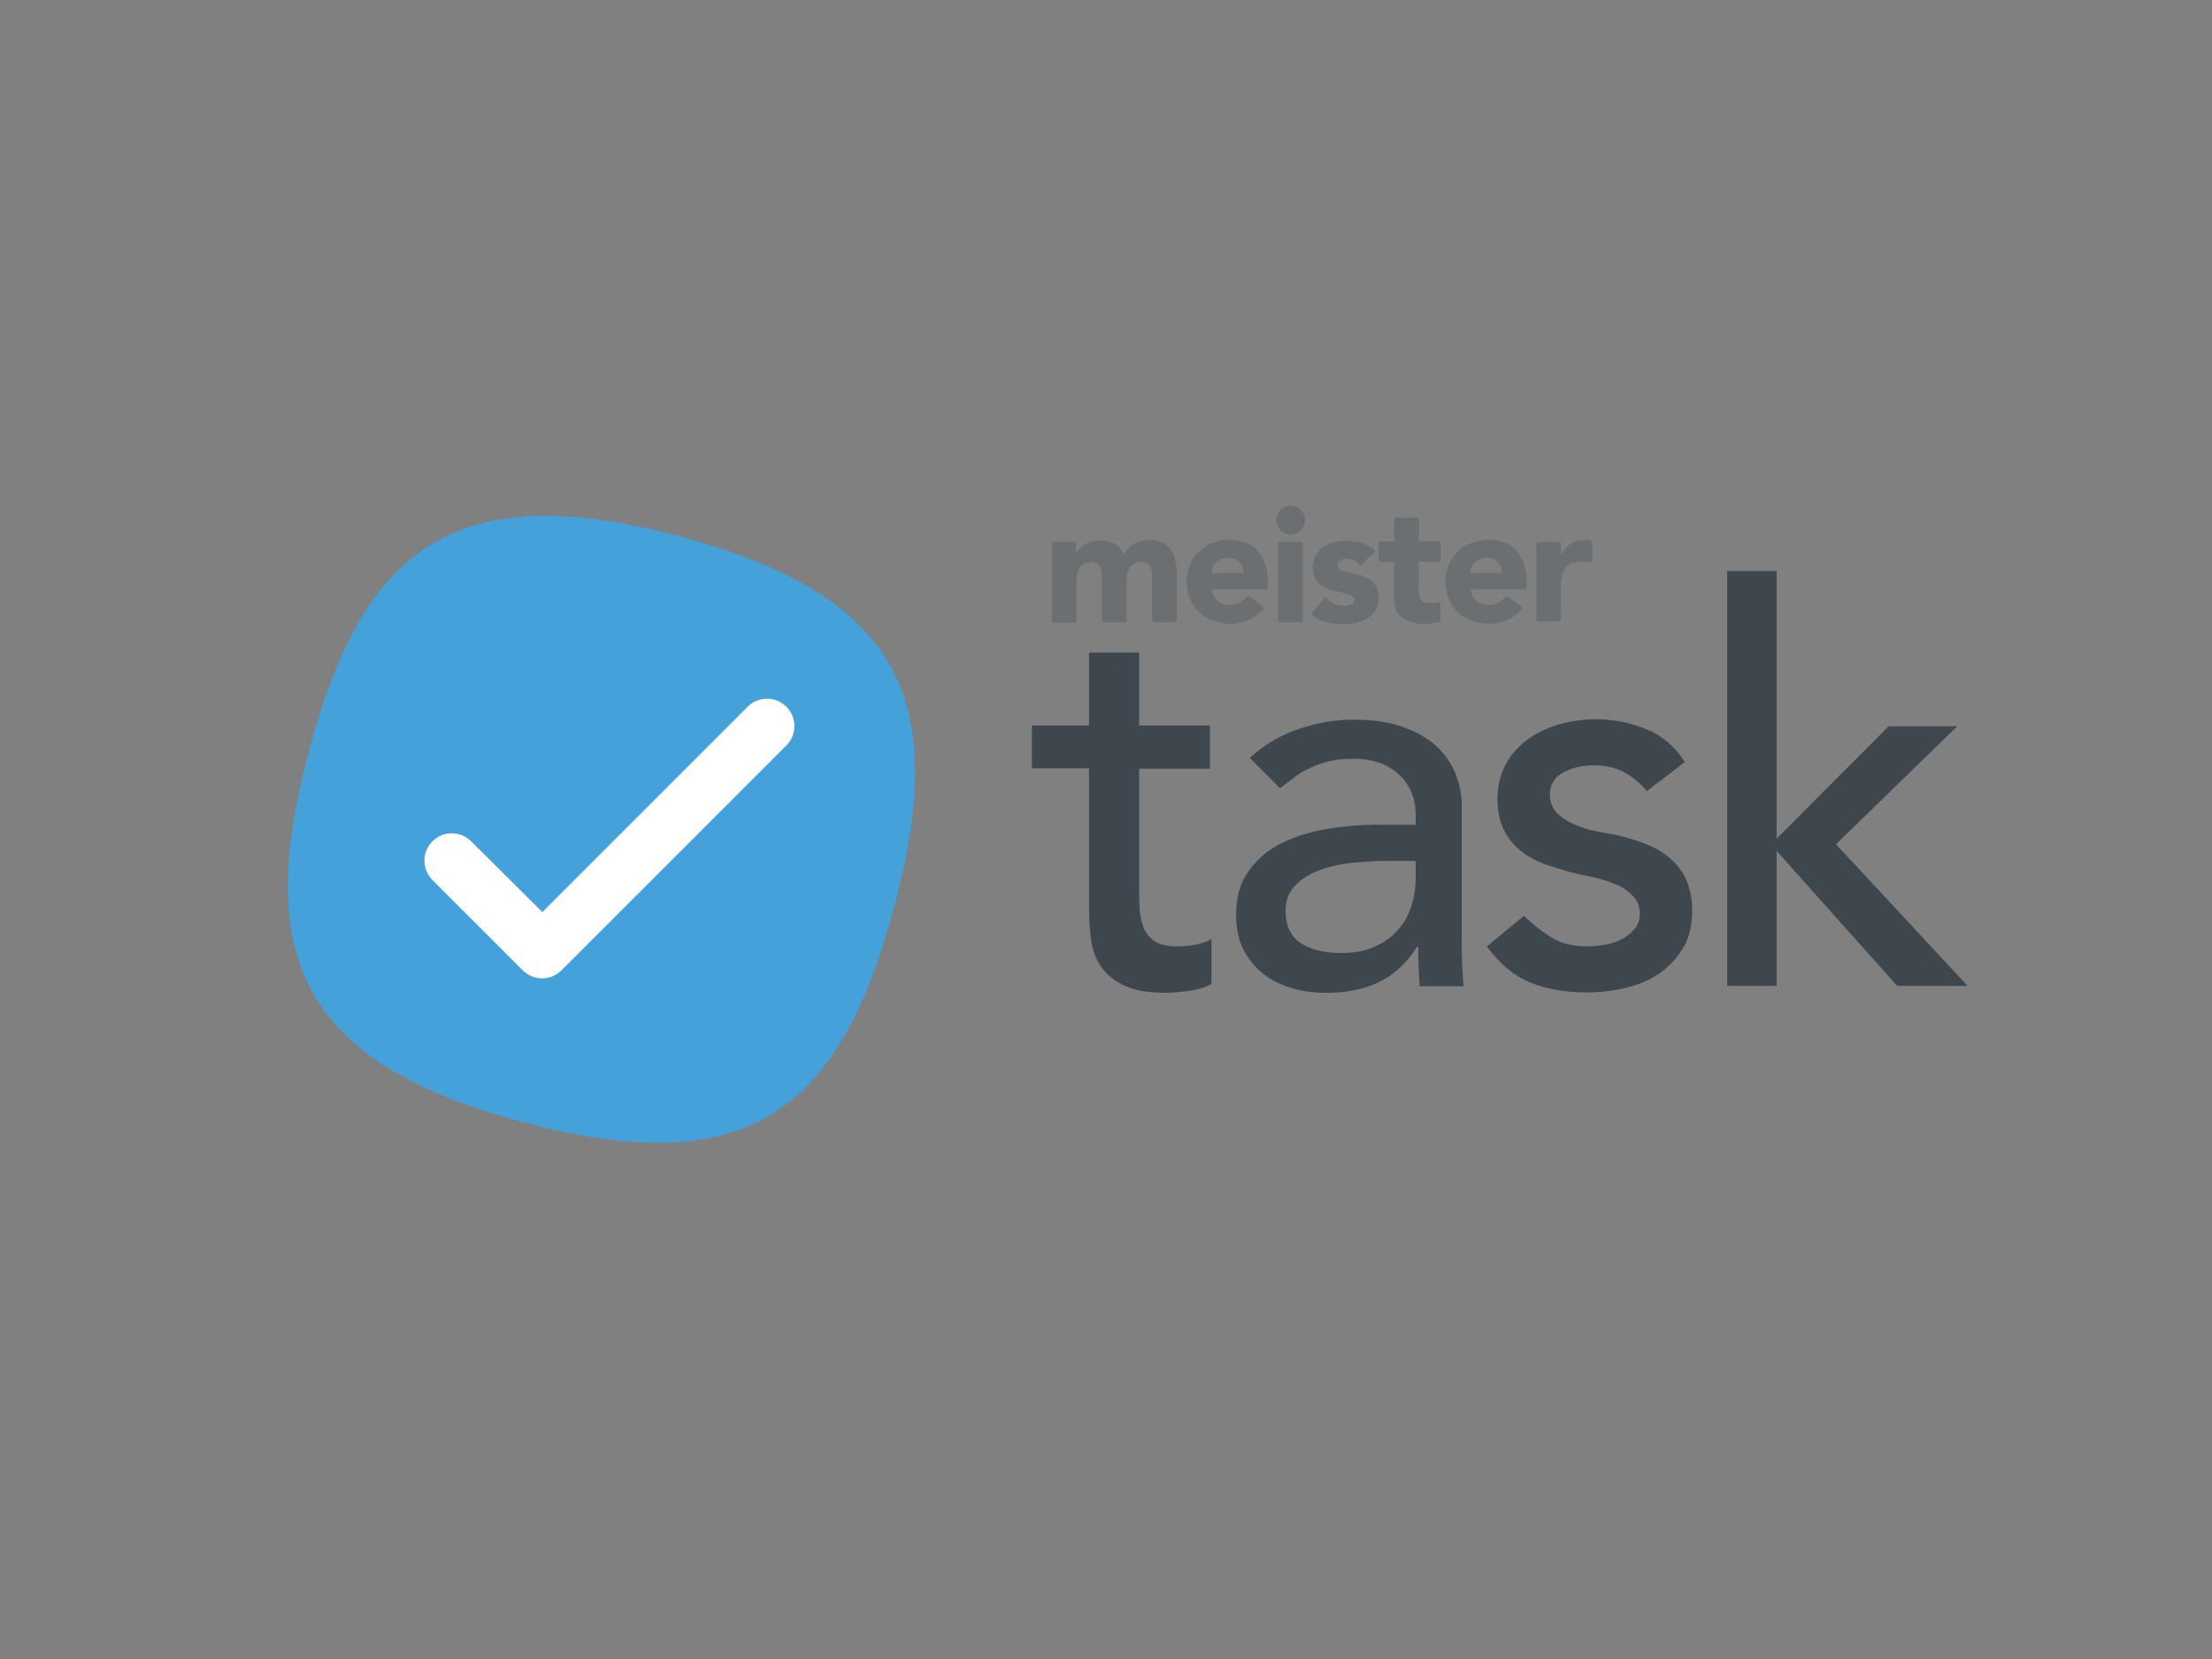 <?xml version="1.0" encoding="utf-8"?>
<!-- Generator: Adobe Illustrator 26.0.3, SVG Export Plug-In . SVG Version: 6.00 Build 0)  -->
<svg version="1.0" id="katman_1" xmlns="http://www.w3.org/2000/svg" xmlns:xlink="http://www.w3.org/1999/xlink" x="0px" y="0px"
	 viewBox="0 0 600 450" style="enable-background:new 0 0 600 450;" xml:space="preserve">
<rect x="0" y="0" width="600" height="450" fill="#808080" stroke="none"/>
<style type="text/css">
	.st0{fill:#3D474D;}
	.st1{opacity:0.3;fill-rule:evenodd;clip-rule:evenodd;fill:#3D474D;enable-background:new    ;}
	.st2{fill-rule:evenodd;clip-rule:evenodd;fill:#45A1DA;}
	.st3{fill-rule:evenodd;clip-rule:evenodd;fill:#FFFFFF;}
</style>
<g>
	<path class="st0" d="M328.2,208.5H309v32c0,2,0,3.9,0.1,5.9c0.1,1.9,0.5,3.7,1.1,5.2s1.6,2.8,3,3.7s3.3,1.4,5.9,1.4
		c1.6,0,3.2-0.1,4.9-0.4c1.7-0.3,3.2-0.8,4.6-1.6v12.2c-1.6,0.9-3.6,1.5-6.2,1.9c-2.5,0.3-4.5,0.5-5.9,0.5c-5.2,0-9.2-0.7-12-2.2
		c-2.8-1.4-4.9-3.3-6.3-5.6s-2.1-4.8-2.4-7.7s-0.4-5.7-0.4-8.6v-36.8h-15.5v-11.6h15.5v-19.8H309v19.8h19.2V208.5z M339,205.6
		c3.8-3.5,8.1-6.1,13.1-7.8c5-1.7,9.9-2.6,14.9-2.6c5.2,0,9.6,0.6,13.3,1.9s6.8,3,9.2,5.2c2.4,2.2,4.1,4.7,5.3,7.5
		c1.1,2.8,1.7,5.8,1.7,8.9v36c0,2.5,0,4.8,0.1,6.8c0.1,2.1,0.2,4.1,0.4,6h-11.9c-0.3-3.6-0.4-7.1-0.4-10.7h-0.3
		c-3,4.6-6.5,7.8-10.6,9.7c-4.1,1.9-8.8,2.8-14.1,2.8c-3.3,0-6.4-0.4-9.4-1.3c-3-0.9-5.6-2.2-7.8-4c-2.2-1.8-4-4-5.3-6.6
		c-1.3-2.6-1.9-5.7-1.9-9.2c0-4.6,1-8.4,3.1-11.5s4.8-5.6,8.3-7.5c3.5-1.9,7.6-3.3,12.4-4.2c4.7-0.8,9.7-1.3,15.1-1.3h9.8v-3
		c0-1.8-0.3-3.6-1-5.4c-0.7-1.8-1.7-3.4-3.1-4.8c-1.4-1.4-3.1-2.6-5.2-3.4c-2.1-0.8-4.6-1.3-7.4-1.3c-2.6,0-4.8,0.2-6.8,0.7
		c-1.9,0.5-3.7,1.1-5.3,1.9c-1.6,0.7-3,1.6-4.3,2.6c-1.3,1-2.5,1.9-3.7,2.8L339,205.6z M376.8,233.5c-3.2,0-6.4,0.2-9.7,0.5
		s-6.4,1-9.1,2c-2.7,1-5,2.4-6.7,4.2s-2.6,4.1-2.6,6.8c0,4.1,1.4,7,4.1,8.8c2.7,1.8,6.4,2.7,11.1,2.7c3.7,0,6.8-0.6,9.4-1.9
		c2.6-1.2,4.7-2.9,6.3-4.8c1.6-2,2.7-4.2,3.4-6.6c0.7-2.4,1-4.8,1-7.2v-4.5H376.8z M446.7,214.6c-1.6-2-3.5-3.6-5.9-5
		c-2.3-1.3-5.2-2-8.6-2c-3.2,0-5.9,0.7-8.3,2c-2.3,1.3-3.5,3.3-3.5,5.9c0,2.1,0.7,3.8,2,5.1c1.3,1.3,2.9,2.3,4.8,3.1
		c1.8,0.8,3.8,1.4,5.9,1.8c2.1,0.4,3.9,0.7,5.4,1c2.9,0.7,5.6,1.5,8.1,2.5c2.5,1,4.7,2.3,6.5,3.9c1.8,1.6,3.3,3.5,4.3,5.8
		c1,2.3,1.6,5.1,1.6,8.3c0,4-0.8,7.4-2.5,10.2c-1.7,2.8-3.9,5.1-6.5,6.9c-2.7,1.8-5.7,3.1-9.2,3.9c-3.4,0.8-6.9,1.2-10.3,1.2
		c-5.9,0-11-0.9-15.4-2.7s-8.4-5.1-11.8-9.8l10.1-8.3c2.2,2.2,4.6,4.1,7.3,5.8c2.7,1.7,6,2.5,9.8,2.5c1.7,0,3.4-0.2,5.1-0.5
		c1.7-0.3,3.3-0.9,4.6-1.6c1.3-0.7,2.4-1.7,3.3-2.8s1.3-2.5,1.3-3.9c0-2-0.6-3.6-1.9-4.9c-1.2-1.3-2.7-2.3-4.5-3.1
		c-1.7-0.7-3.6-1.3-5.5-1.8c-1.9-0.4-3.6-0.8-5.1-1.1c-2.9-0.7-5.6-1.5-8.2-2.4s-4.9-2.1-6.8-3.6c-2-1.5-3.6-3.4-4.8-5.7
		c-1.2-2.3-1.8-5.1-1.8-8.5c0-3.7,0.8-6.9,2.3-9.6c1.5-2.7,3.6-5,6.1-6.8c2.5-1.8,5.4-3.1,8.6-4s6.5-1.3,9.7-1.3
		c4.8,0,9.3,0.9,13.7,2.7c4.4,1.8,7.8,4.8,10.4,8.9L446.7,214.6z M468.5,154.9h13.4v72.6l30.4-30.5h18.6l-32.9,32l35.7,38.4h-19.1
		l-32.7-36.6v36.6h-13.4V154.9z"/>
	<path class="st1" d="M286,147h5.3c0.3,0,0.6,0.2,0.6,0.6v2.4c0.3-0.4,0.6-0.8,1-1.2c0.4-0.4,0.8-0.8,1.4-1.1
		c0.5-0.3,1.1-0.6,1.8-0.8c0.7-0.2,1.4-0.3,2.2-0.3c1.5,0,2.8,0.3,4,0.9c1.2,0.6,2,1.6,2.6,2.9c0.8-1.4,1.7-2.4,2.8-3
		c1.1-0.6,2.4-0.9,4-0.9c1.4,0,2.7,0.2,3.6,0.7c1,0.5,1.8,1.2,2.3,2c0.6,0.8,1,1.8,1.2,3c0.3,1.1,0.4,2.4,0.4,3.7v12.3
		c0,0.3-0.2,0.6-0.6,0.6h-5.5c-0.3,0-0.6-0.2-0.6-0.6v-12.1c0-1-0.2-1.9-0.6-2.6c-0.4-0.7-1.2-1.1-2.3-1.1c-0.8,0-1.4,0.1-1.9,0.4
		c-0.5,0.3-0.9,0.6-1.2,1c-0.3,0.4-0.5,1-0.7,1.6s-0.2,1.2-0.2,1.9v10.9c0,0.3-0.2,0.6-0.6,0.6h-5.5c-0.3,0-0.6-0.2-0.6-0.6v-10.9
		c0-0.4,0-0.9,0-1.4c0-0.6-0.1-1.1-0.3-1.6s-0.5-0.9-0.9-1.3c-0.4-0.4-1-0.5-1.7-0.5c-0.9,0-1.5,0.2-2.1,0.5s-0.9,0.7-1.2,1.2
		s-0.5,1.1-0.6,1.8c-0.1,0.7-0.1,1.3-0.1,2.1v10.2c0,0.3-0.2,0.6-0.6,0.6H286c-0.3,0-0.6-0.2-0.6-0.6v-20.6
		C285.4,147.3,285.7,147,286,147z M342.5,165.4c-0.3,0.3-0.5,0.6-0.7,0.7c-0.9,0.8-1.8,1.5-3,2c-1.6,0.7-3.3,1.1-5,1.1
		c-1.7,0-3.2-0.3-4.7-0.8s-2.7-1.3-3.8-2.3c-1.1-1-1.9-2.2-2.5-3.6c-0.6-1.4-0.9-3-0.9-4.7s0.3-3.3,0.9-4.7c0.6-1.4,1.5-2.6,2.5-3.6
		c1.1-1,2.3-1.8,3.8-2.3c1.5-0.5,3-0.8,4.7-0.8c1.5,0,2.9,0.3,4.2,0.8c1.3,0.5,2.3,1.3,3.2,2.3c0.9,1,1.5,2.2,2,3.6s0.7,3,0.7,4.7
		v1.4c0,0.4-0.3,0.7-0.7,0.7h-14.6c0.3,1.3,0.8,2.3,1.7,3.1c0.9,0.8,2,1.1,3.3,1.1c1.1,0,2-0.2,2.8-0.7c0.5-0.3,0.9-0.7,1.3-1.1
		c0.1-0.1,0.2-0.2,0.4-0.4l0,0c0.2-0.2,0.5-0.3,0.8-0.1l3.7,2.8C342.7,164.8,342.7,165.1,342.5,165.4
		C342.5,165.4,342.5,165.4,342.5,165.4z M412.7,165.4c-0.3,0.3-0.5,0.6-0.7,0.7c-0.9,0.8-1.8,1.5-3,2c-1.6,0.7-3.3,1.1-5,1.1
		c-1.7,0-3.2-0.3-4.7-0.8s-2.7-1.3-3.8-2.3c-1.1-1-1.9-2.2-2.5-3.6c-0.6-1.4-0.9-3-0.9-4.7s0.3-3.3,0.9-4.7s1.5-2.6,2.5-3.6
		c1.1-1,2.3-1.8,3.8-2.3c1.5-0.5,3-0.8,4.7-0.8c1.5,0,2.9,0.3,4.2,0.8c1.3,0.5,2.3,1.3,3.2,2.3c0.9,1,1.5,2.2,2,3.6
		c0.5,1.4,0.7,3,0.7,4.7v1.4c0,0.4-0.3,0.7-0.7,0.7h-14.6c0.3,1.3,0.8,2.3,1.7,3.1c0.9,0.8,2,1.1,3.3,1.1c1.1,0,2-0.2,2.8-0.7
		c0.5-0.3,0.9-0.7,1.3-1.1c0.1-0.1,0.2-0.2,0.4-0.4l0,0c0.2-0.2,0.5-0.3,0.8-0.1l3.7,2.8C412.9,164.8,412.9,165.1,412.7,165.4
		C412.7,165.4,412.7,165.4,412.7,165.4z M337.3,155.4c0-1.1-0.3-2.1-1.1-2.9s-1.8-1.2-3-1.2c-0.7,0-1.4,0.1-1.9,0.4
		c-0.6,0.2-1,0.5-1.4,0.9s-0.7,0.8-0.9,1.3c-0.2,0.5-0.3,1-0.4,1.5H337.3z M347.3,147h5.5c0.3,0,0.6,0.2,0.6,0.6v20.6
		c0,0.3-0.2,0.6-0.6,0.6h-5.5c-0.3,0-0.6-0.2-0.6-0.6v-20.6C346.7,147.3,347,147,347.3,147z M350.1,145c-2.1,0-3.9-1.7-3.9-3.9
		s1.7-3.9,3.9-3.9c2.1,0,3.9,1.7,3.9,3.9S352.2,145,350.1,145z M369,153.4c-1-1.2-2.3-1.8-3.8-1.8c-0.6,0-1.1,0.1-1.6,0.4
		c-0.5,0.3-0.8,0.7-0.8,1.4c0,0.5,0.3,0.9,0.8,1.2c0.5,0.3,1.2,0.5,2.1,0.7c0.8,0.2,1.7,0.4,2.7,0.6c1,0.2,1.9,0.6,2.7,1
		c0.8,0.5,1.5,1.1,2.1,1.9c0.5,0.8,0.8,1.9,0.8,3.3c0,1.4-0.3,2.6-0.9,3.5s-1.4,1.6-2.3,2.2c-0.9,0.6-2,0.9-3.2,1.2
		c-1.2,0.2-2.3,0.3-3.5,0.3c-1.5,0-3-0.2-4.6-0.6s-2.8-1.2-3.9-2.3l4-4.5c0.6,0.8,1.3,1.4,2.1,1.8c0.8,0.4,1.6,0.6,2.6,0.6
		c0.8,0,1.5-0.1,2.1-0.3c0.6-0.2,0.9-0.6,0.9-1.2c0-0.6-0.3-1-0.8-1.3c-0.5-0.3-1.2-0.5-2.1-0.7c-0.8-0.2-1.7-0.4-2.7-0.6
		s-1.9-0.6-2.7-1s-1.5-1.1-2.1-1.9c-0.5-0.8-0.8-1.9-0.8-3.3c0-1.3,0.3-2.4,0.8-3.3c0.5-0.9,1.2-1.7,2-2.3c0.8-0.6,1.8-1,2.9-1.3
		c1.1-0.3,2.2-0.4,3.3-0.4c1.4,0,2.8,0.2,4.3,0.6c1.4,0.4,2.7,1.2,3.7,2.2L369,153.4z M390.1,152.4h-5.3v7.2c0,0.6,0,1.1,0.1,1.6
		s0.2,0.9,0.4,1.3c0.2,0.4,0.5,0.6,1,0.8c0.4,0.2,1,0.3,1.7,0.3c0.4,0,0.8,0,1.4-0.1c0.2,0,0.4-0.1,0.6-0.1l0,0
		c0.3-0.1,0.6,0,0.7,0.3c0,0.1,0,0.1,0,0.2l0,4.3c0,0.2-0.2,0.5-0.4,0.5c-0.8,0.2-1.4,0.4-1.9,0.4c-0.8,0.1-1.6,0.1-2.3,0.1
		c-1.1,0-2.2-0.1-3.1-0.4s-1.8-0.6-2.5-1.1s-1.3-1.2-1.7-2s-0.6-1.8-0.6-3v-10.3h-3.7c-0.3,0-0.6-0.2-0.6-0.6v-4.3
		c0-0.3,0.2-0.6,0.6-0.6h3.7v-5.9c0-0.3,0.2-0.6,0.6-0.6h5.5c0.3,0,0.6,0.2,0.6,0.6v5.9h5.3c0.3,0,0.6,0.2,0.6,0.6v4.3
		C390.6,152.1,390.4,152.4,390.1,152.4z M407.4,155.4c0-1.1-0.3-2.1-1.1-2.9c-0.8-0.8-1.8-1.2-3-1.2c-0.7,0-1.4,0.1-1.9,0.4
		c-0.6,0.2-1,0.5-1.4,0.9s-0.7,0.8-0.9,1.3c-0.2,0.5-0.3,1-0.4,1.5H407.4z M417.3,147h5.5c0.3,0,0.6,0.2,0.6,0.6v2.9h0.1
		c0.7-1.3,1.5-2.3,2.5-3c1-0.7,2.2-1,3.7-1c0.4,0,0.8,0,1.1,0c0.2,0,0.4,0,0.6,0.1l0,0c0.3,0,0.5,0.3,0.5,0.5l0,4.9
		c0,0.3-0.2,0.6-0.6,0.6c0,0-0.1,0-0.1,0c-0.3-0.1-0.5-0.1-0.7-0.2c-0.5-0.1-0.9-0.1-1.4-0.1c-1.3,0-2.3,0.2-3,0.5
		c-0.7,0.4-1.3,0.9-1.7,1.5c-0.4,0.6-0.7,1.4-0.8,2.3c-0.1,0.9-0.2,1.9-0.2,2.9v8.5c0,0.3-0.2,0.6-0.6,0.6h-5.5
		c-0.3,0-0.6-0.2-0.6-0.6v-20.6C416.8,147.3,417,147,417.3,147z"/>
	<g transform="translate(0 2)">
		<path class="st2" d="M184.4,143.5c61.7,16.5,72.6,46.3,58.1,100.7c-14.6,54.4-38.9,74.7-100.6,58.2s-72.6-46.3-58.1-100.7
			S122.8,127,184.4,143.5z"/>
		<path class="st3" d="M147.1,245.4l55.7-55.7c2.9-2.9,7.6-2.9,10.5,0c2.9,2.9,2.9,7.6,0,10.5l-61,61c-2.9,2.9-7.6,2.9-10.5,0
			l-24.5-24.5c-2.9-2.9-2.9-7.6,0-10.5s7.6-2.9,10.5,0L147.1,245.4z"/>
	</g>
</g>
</svg>
